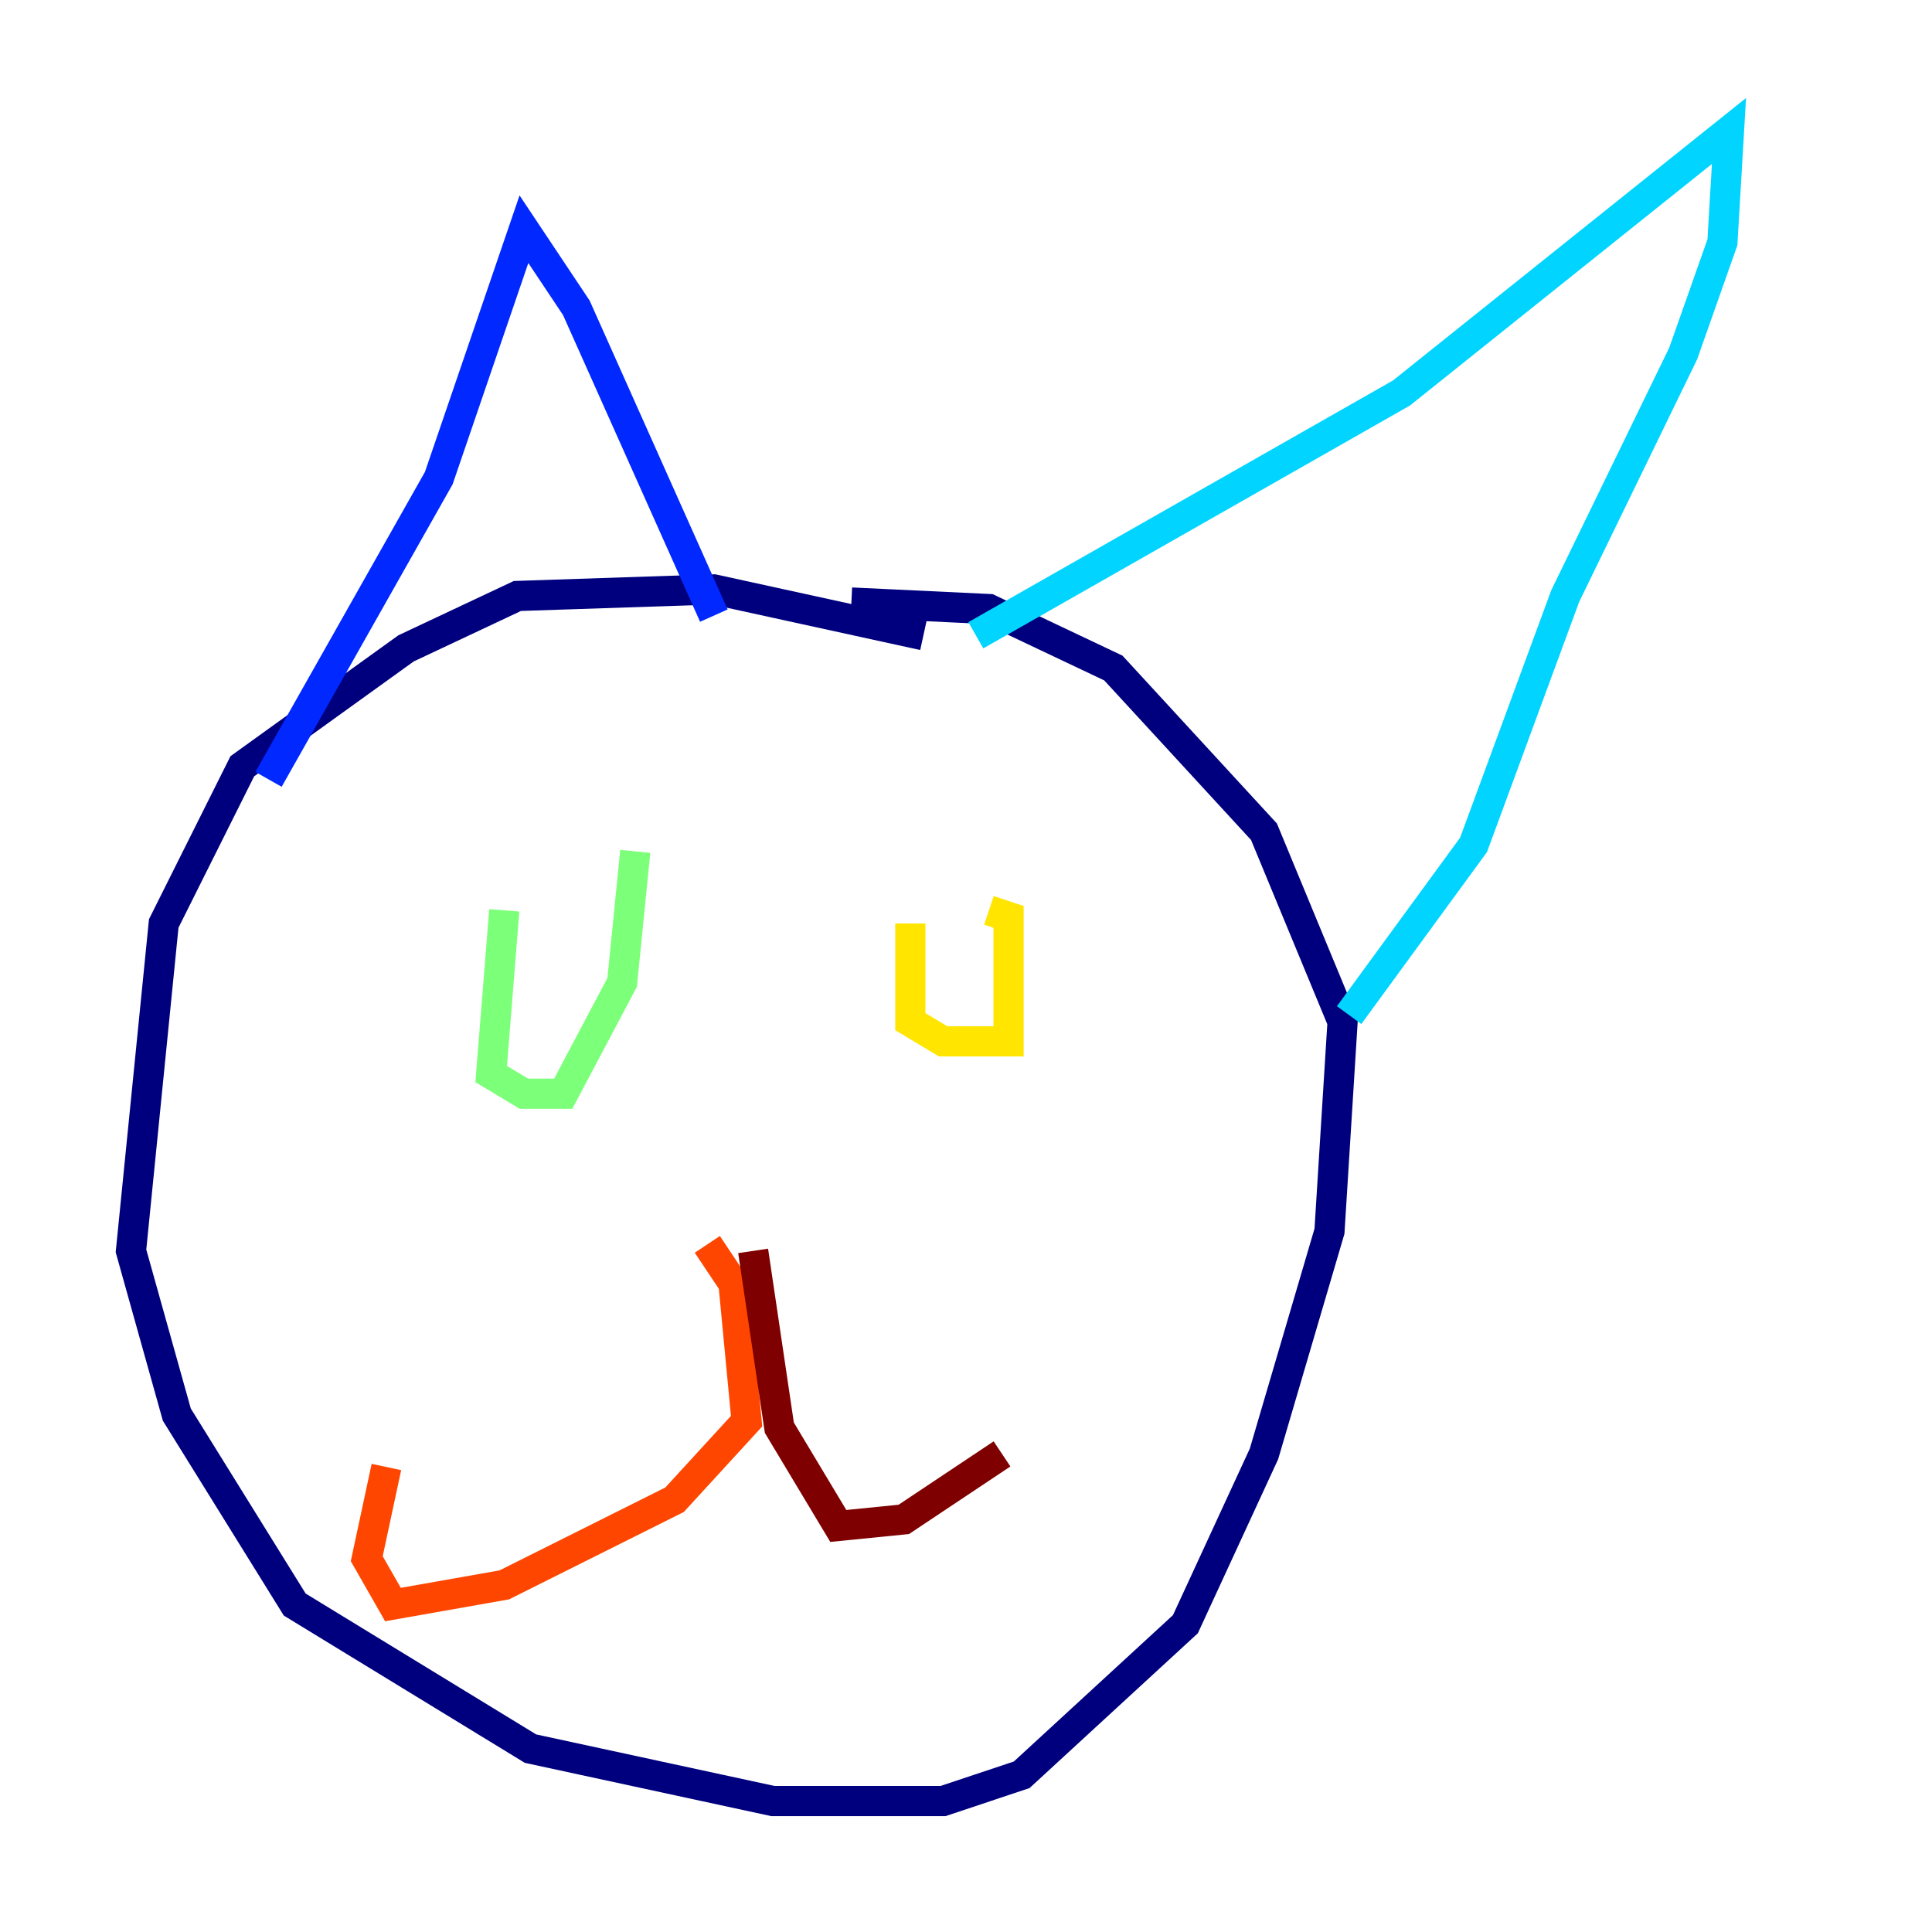 <?xml version="1.0" encoding="utf-8" ?>
<svg baseProfile="tiny" height="128" version="1.2" viewBox="0,0,128,128" width="128" xmlns="http://www.w3.org/2000/svg" xmlns:ev="http://www.w3.org/2001/xml-events" xmlns:xlink="http://www.w3.org/1999/xlink"><defs /><polyline fill="none" points="61.18,42.088 47.295,39.051 34.278,39.485 26.902,42.956 16.054,50.766 10.848,61.18 8.678,82.875 11.715,93.722 19.525,106.305 35.146,115.851 51.2,119.322 62.481,119.322 67.688,117.586 78.536,107.607 83.742,96.325 88.081,81.573 88.949,67.688 83.742,55.105 73.763,44.258 65.519,40.352 56.407,39.919" stroke="#00007f" stroke-width="2" /><polyline fill="none" points="17.79,51.634 29.071,31.675 34.712,15.186 38.183,20.393 47.295,40.786" stroke="#0028ff" stroke-width="2" /><polyline fill="none" points="64.651,42.088 92.854,26.034 114.549,8.678 114.115,16.054 111.512,23.43 103.702,39.485 97.627,55.973 89.383,67.254" stroke="#00d4ff" stroke-width="2" /><polyline fill="none" points="33.41,60.312 32.542,71.159 34.712,72.461 37.315,72.461 41.22,65.085 42.088,56.407" stroke="#7cff79" stroke-width="2" /><polyline fill="none" points="60.312,61.18 60.312,67.688 62.481,68.99 66.82,68.99 66.82,60.746 65.519,60.312" stroke="#ffe500" stroke-width="2" /><polyline fill="none" points="46.861,82.441 48.597,85.044 49.464,94.156 44.691,99.363 33.41,105.003 26.034,106.305 24.298,103.268 25.6,97.193" stroke="#ff4600" stroke-width="2" /><polyline fill="none" points="49.898,82.875 51.634,94.59 55.539,101.098 59.878,100.664 66.386,96.325" stroke="#7f0000" stroke-width="2" /></svg>